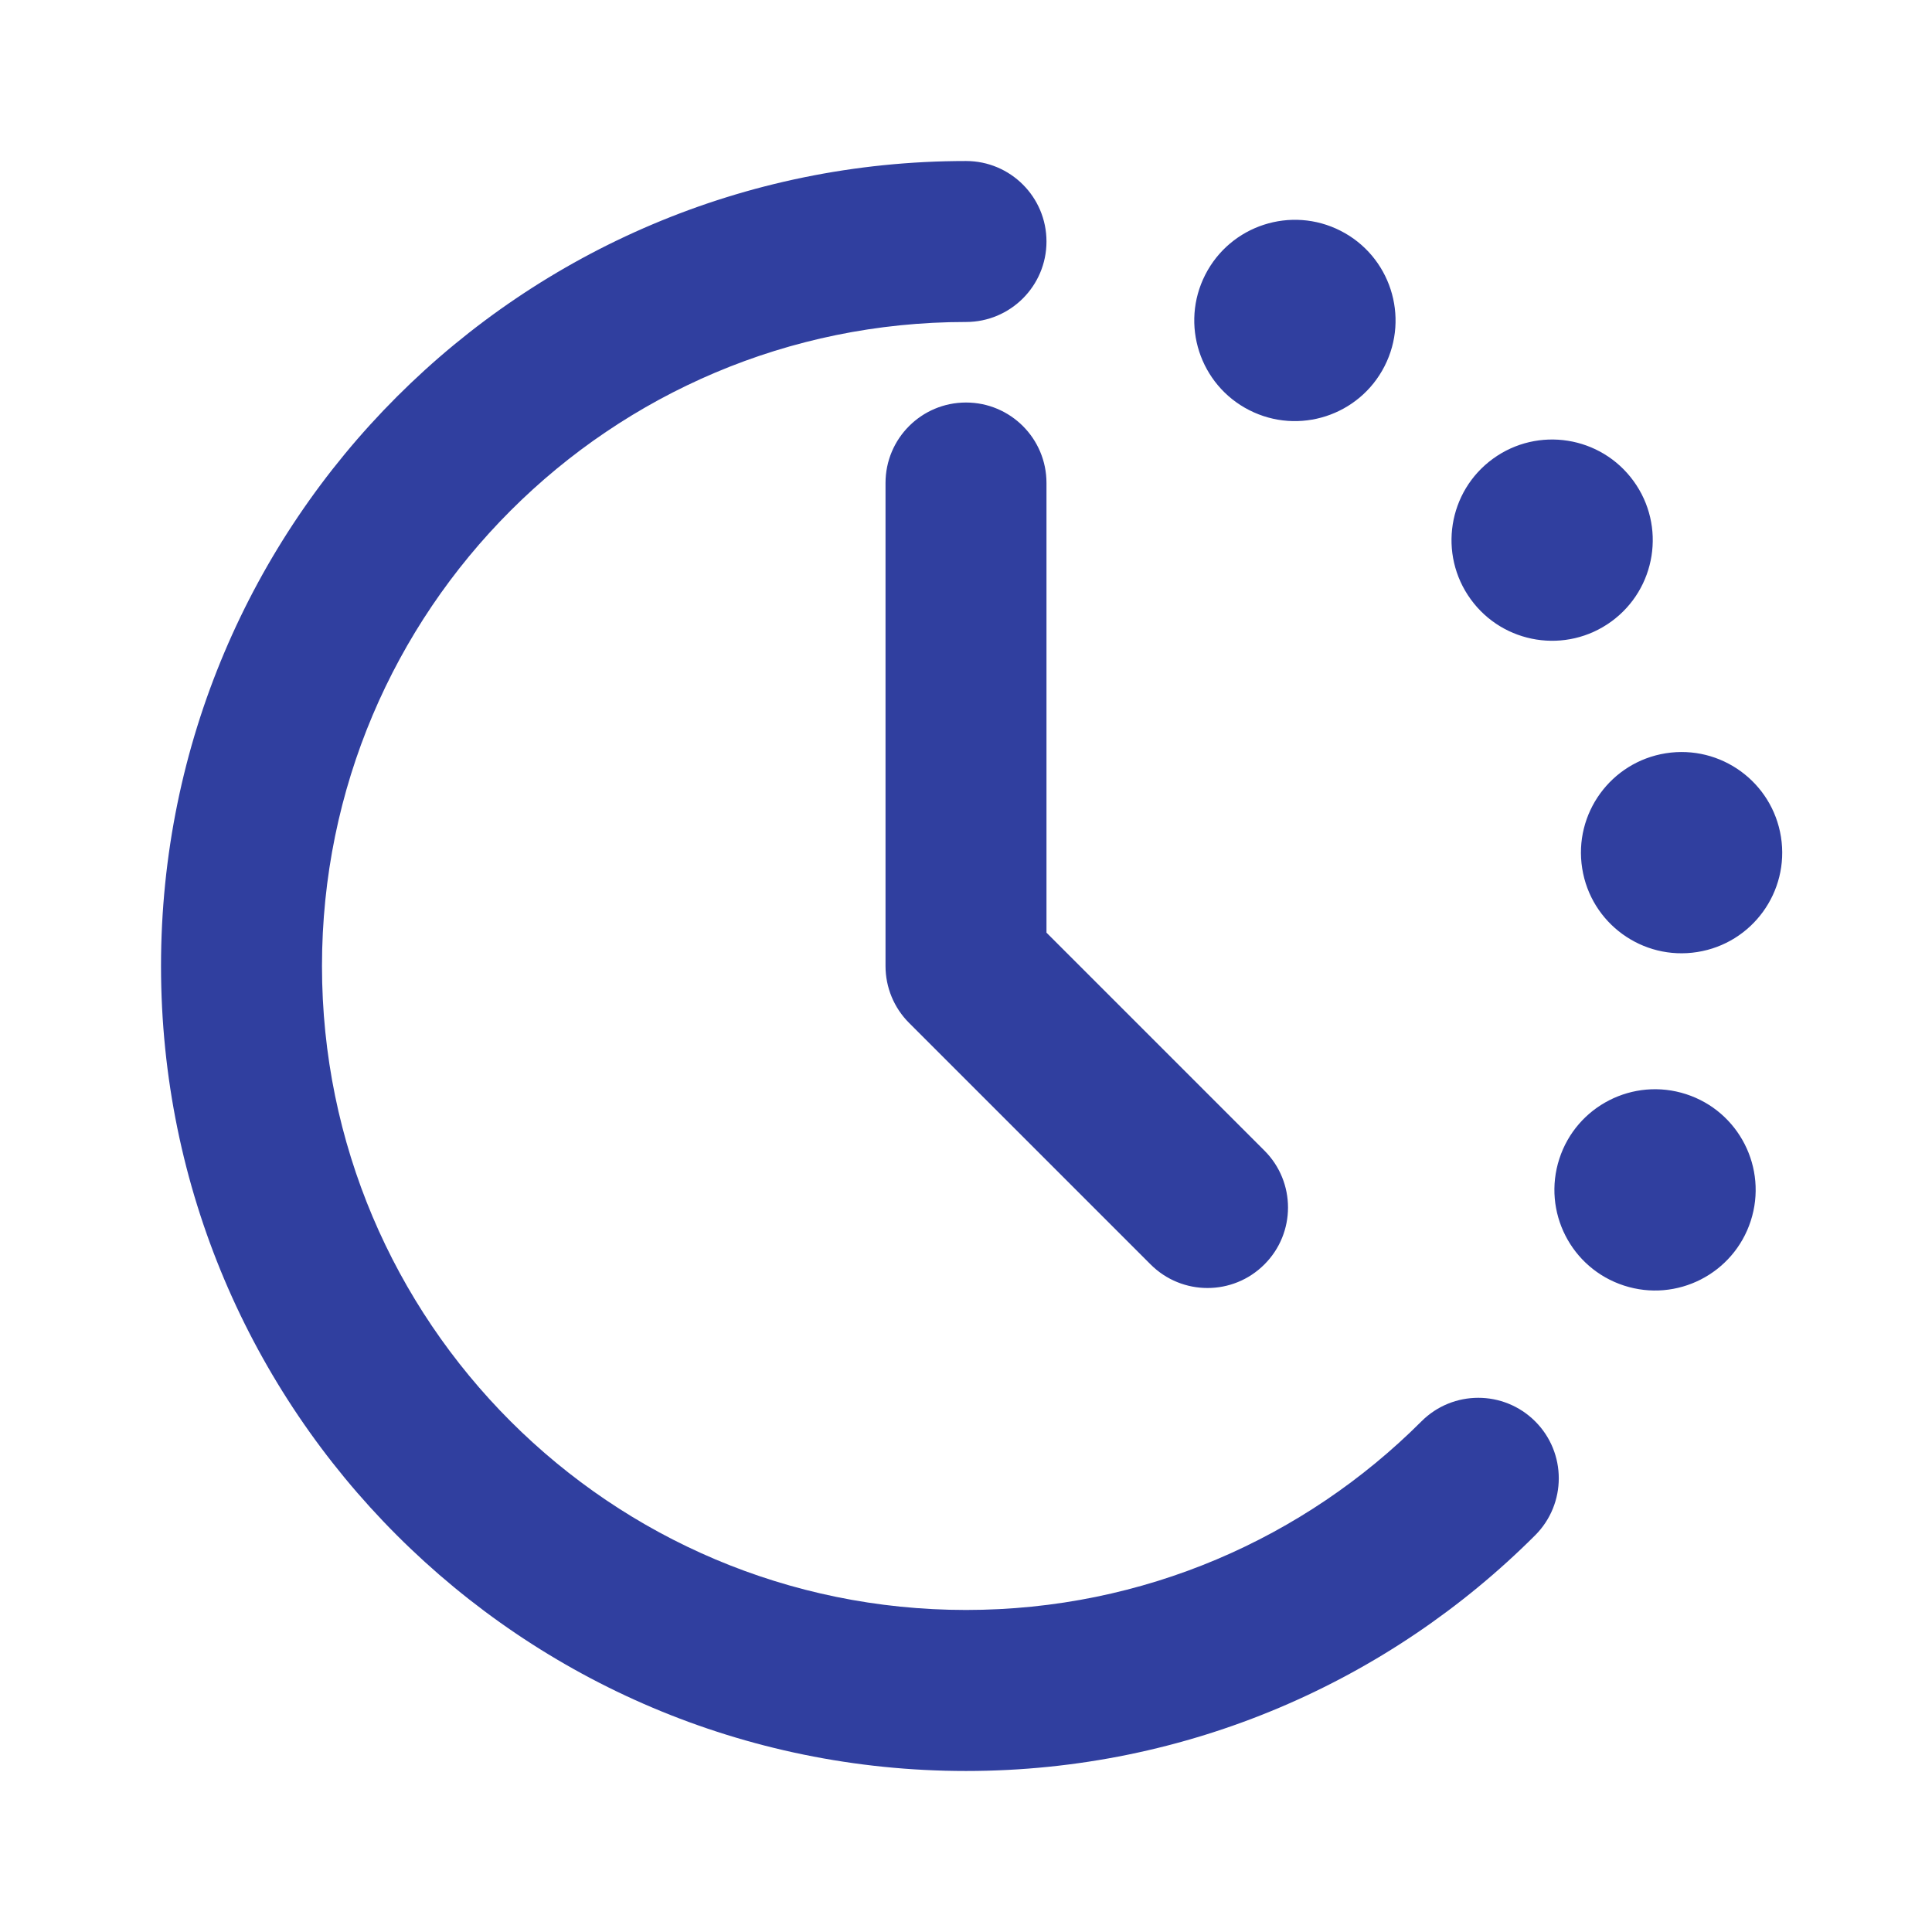 <svg width="35" height="35" viewBox="0 0 35 35" fill="none" xmlns="http://www.w3.org/2000/svg">
<path fill-rule="evenodd" clip-rule="evenodd" d="M5.833 17.5C5.833 11.056 11.057 5.833 17.5 5.833C18.305 5.833 18.958 5.18 18.958 4.375C18.958 3.569 18.305 2.917 17.5 2.917C9.446 2.917 2.917 9.446 2.917 17.5C2.917 25.554 9.446 32.083 17.5 32.083C21.527 32.083 25.174 30.449 27.812 27.812C28.381 27.242 28.381 26.319 27.812 25.75C27.242 25.18 26.319 25.18 25.75 25.75C23.637 27.862 20.722 29.166 17.5 29.166C11.057 29.166 5.833 23.943 5.833 17.5ZM18.958 8.75C18.958 7.944 18.305 7.292 17.5 7.292C16.695 7.292 16.042 7.944 16.042 8.75V17.5C16.042 17.887 16.195 18.258 16.469 18.531L20.844 22.906C21.413 23.476 22.337 23.476 22.906 22.906C23.476 22.337 23.476 21.413 22.906 20.844L18.958 16.896V8.75ZM31.716 22.119C31.405 23.076 30.377 23.601 29.419 23.289C28.462 22.978 27.938 21.95 28.249 20.992C28.56 20.035 29.588 19.511 30.546 19.822C31.503 20.133 32.027 21.161 31.716 22.119ZM30.748 17.247C31.743 17.09 32.421 16.156 32.264 15.162C32.106 14.167 31.173 13.489 30.178 13.646C29.184 13.804 28.505 14.738 28.663 15.732C28.82 16.726 29.754 17.405 30.748 17.247ZM29.593 8.714C30.185 9.528 30.004 10.668 29.19 11.26C28.375 11.852 27.235 11.671 26.644 10.857C26.052 10.042 26.232 8.902 27.047 8.31C27.861 7.719 29.001 7.899 29.593 8.714ZM25.083 6.633C25.54 5.736 25.183 4.638 24.286 4.181C23.389 3.724 22.291 4.081 21.834 4.978C21.377 5.875 21.734 6.973 22.631 7.43C23.528 7.887 24.626 7.53 25.083 6.633Z" fill="#303F9F"/>
</svg>
